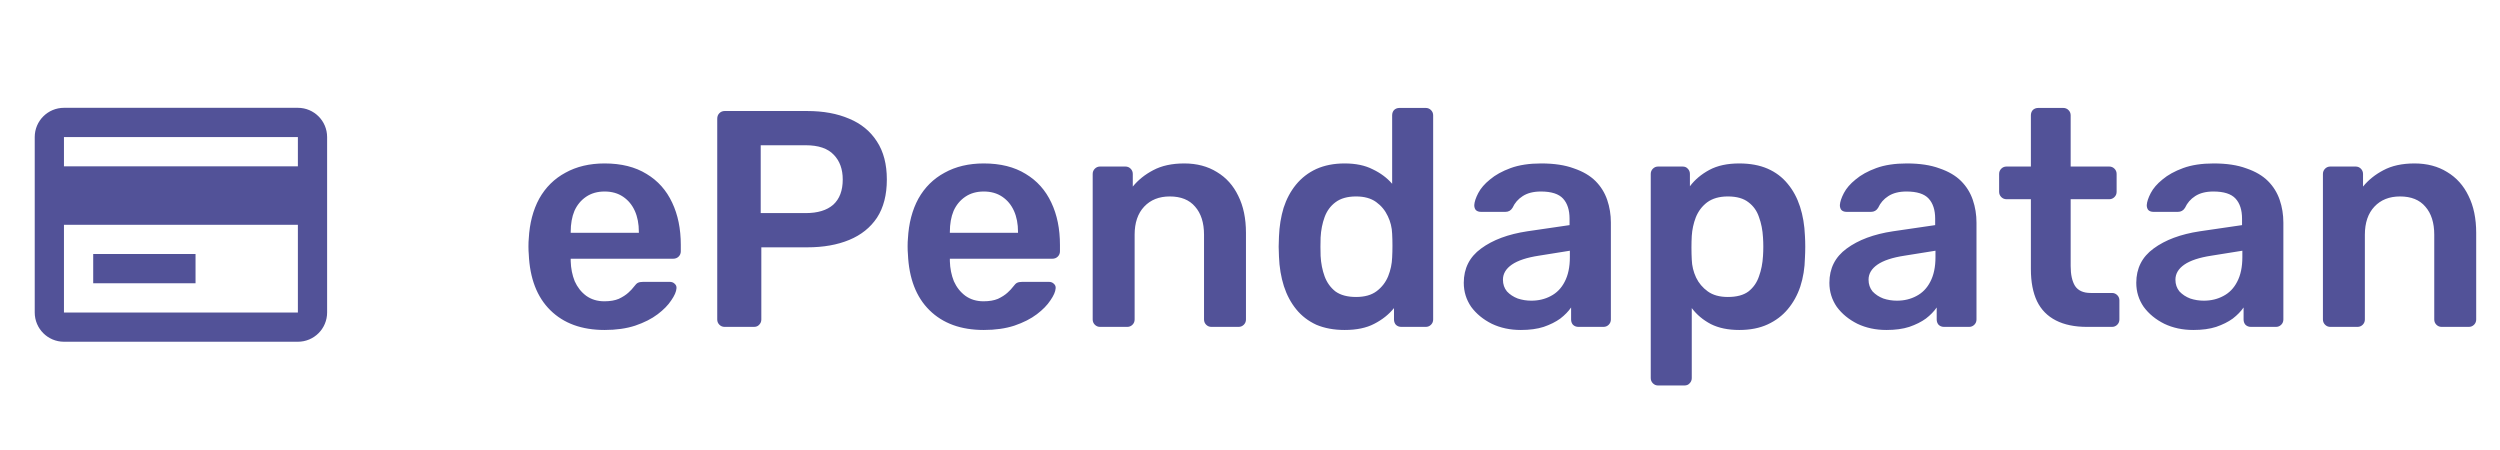 <svg width="228" height="41" viewBox="0 0 228 41" fill="none" xmlns="http://www.w3.org/2000/svg">
<path d="M27.167 31.167H5.833C4.361 31.167 3.167 29.973 3.167 28.5V12.5C3.167 11.027 4.361 9.833 5.833 9.833H27.167C28.64 9.833 29.833 11.027 29.833 12.5V28.5C29.833 29.973 28.64 31.167 27.167 31.167ZM5.833 20.5V28.5H27.167V20.5H5.833ZM5.833 12.5V15.167H27.167V12.5H5.833ZM17.833 25.833H8.5V23.167H17.833V25.833Z" fill="#525298"/>
<path d="M55.142 30.094C53.06 30.094 51.41 29.494 50.192 28.294C48.973 27.094 48.317 25.387 48.223 23.175C48.204 22.988 48.195 22.753 48.195 22.472C48.195 22.172 48.204 21.938 48.223 21.769C48.298 20.363 48.617 19.144 49.179 18.113C49.761 17.081 50.557 16.294 51.57 15.75C52.582 15.188 53.773 14.906 55.142 14.906C56.66 14.906 57.935 15.225 58.967 15.863C59.998 16.481 60.776 17.353 61.301 18.478C61.826 19.584 62.089 20.869 62.089 22.331V22.922C62.089 23.109 62.023 23.269 61.892 23.4C61.761 23.531 61.592 23.597 61.386 23.597H52.048C52.048 23.597 52.048 23.625 52.048 23.681C52.048 23.738 52.048 23.784 52.048 23.822C52.067 24.478 52.189 25.087 52.414 25.65C52.657 26.194 53.004 26.634 53.454 26.972C53.923 27.309 54.476 27.478 55.114 27.478C55.639 27.478 56.079 27.403 56.435 27.253C56.792 27.084 57.082 26.897 57.307 26.691C57.532 26.484 57.692 26.316 57.785 26.184C57.954 25.959 58.086 25.828 58.179 25.791C58.292 25.734 58.451 25.706 58.657 25.706H61.076C61.264 25.706 61.414 25.762 61.526 25.875C61.657 25.988 61.714 26.128 61.695 26.297C61.676 26.597 61.517 26.962 61.217 27.394C60.935 27.825 60.523 28.247 59.979 28.659C59.435 29.072 58.751 29.419 57.926 29.7C57.12 29.962 56.192 30.094 55.142 30.094ZM52.048 21.234H58.264V21.15C58.264 20.419 58.142 19.781 57.898 19.238C57.654 18.694 57.298 18.262 56.829 17.944C56.361 17.625 55.798 17.466 55.142 17.466C54.486 17.466 53.923 17.625 53.454 17.944C52.986 18.262 52.629 18.694 52.386 19.238C52.16 19.781 52.048 20.419 52.048 21.15V21.234ZM66.087 29.812C65.899 29.812 65.74 29.747 65.608 29.616C65.477 29.484 65.412 29.325 65.412 29.137V10.828C65.412 10.622 65.477 10.453 65.608 10.322C65.74 10.191 65.899 10.125 66.087 10.125H73.624C75.087 10.125 76.362 10.359 77.449 10.828C78.537 11.278 79.38 11.972 79.98 12.909C80.58 13.828 80.88 14.981 80.88 16.369C80.88 17.775 80.58 18.938 79.98 19.856C79.38 20.756 78.537 21.431 77.449 21.881C76.362 22.331 75.087 22.556 73.624 22.556H69.433V29.137C69.433 29.325 69.368 29.484 69.237 29.616C69.124 29.747 68.965 29.812 68.758 29.812H66.087ZM69.377 19.434H73.483C74.571 19.434 75.405 19.181 75.987 18.675C76.568 18.15 76.858 17.381 76.858 16.369C76.858 15.431 76.587 14.681 76.043 14.119C75.499 13.537 74.646 13.247 73.483 13.247H69.377V19.434ZM89.721 30.094C87.64 30.094 85.99 29.494 84.771 28.294C83.552 27.094 82.896 25.387 82.802 23.175C82.784 22.988 82.774 22.753 82.774 22.472C82.774 22.172 82.784 21.938 82.802 21.769C82.877 20.363 83.196 19.144 83.759 18.113C84.34 17.081 85.137 16.294 86.149 15.75C87.162 15.188 88.352 14.906 89.721 14.906C91.24 14.906 92.515 15.225 93.546 15.863C94.577 16.481 95.356 17.353 95.881 18.478C96.406 19.584 96.668 20.869 96.668 22.331V22.922C96.668 23.109 96.602 23.269 96.471 23.4C96.34 23.531 96.171 23.597 95.965 23.597H86.627C86.627 23.597 86.627 23.625 86.627 23.681C86.627 23.738 86.627 23.784 86.627 23.822C86.646 24.478 86.768 25.087 86.993 25.65C87.237 26.194 87.584 26.634 88.034 26.972C88.502 27.309 89.056 27.478 89.693 27.478C90.218 27.478 90.659 27.403 91.015 27.253C91.371 27.084 91.662 26.897 91.887 26.691C92.112 26.484 92.271 26.316 92.365 26.184C92.534 25.959 92.665 25.828 92.759 25.791C92.871 25.734 93.031 25.706 93.237 25.706H95.656C95.843 25.706 95.993 25.762 96.106 25.875C96.237 25.988 96.293 26.128 96.274 26.297C96.256 26.597 96.096 26.962 95.796 27.394C95.515 27.825 95.102 28.247 94.559 28.659C94.015 29.072 93.331 29.419 92.506 29.7C91.699 29.962 90.771 30.094 89.721 30.094ZM86.627 21.234H92.843V21.15C92.843 20.419 92.721 19.781 92.477 19.238C92.234 18.694 91.877 18.262 91.409 17.944C90.94 17.625 90.377 17.466 89.721 17.466C89.065 17.466 88.502 17.625 88.034 17.944C87.565 18.262 87.209 18.694 86.965 19.238C86.74 19.781 86.627 20.419 86.627 21.15V21.234ZM100.328 29.812C100.141 29.812 99.982 29.747 99.85 29.616C99.719 29.484 99.653 29.325 99.653 29.137V15.863C99.653 15.675 99.719 15.516 99.85 15.384C99.982 15.253 100.141 15.188 100.328 15.188H102.635C102.822 15.188 102.982 15.253 103.113 15.384C103.244 15.516 103.31 15.675 103.31 15.863V17.016C103.797 16.416 104.416 15.919 105.166 15.525C105.935 15.113 106.882 14.906 108.007 14.906C109.15 14.906 110.144 15.169 110.988 15.694C111.832 16.2 112.478 16.922 112.928 17.859C113.397 18.797 113.632 19.922 113.632 21.234V29.137C113.632 29.325 113.566 29.484 113.435 29.616C113.303 29.747 113.144 29.812 112.957 29.812H110.482C110.294 29.812 110.135 29.747 110.003 29.616C109.872 29.484 109.807 29.325 109.807 29.137V21.403C109.807 20.316 109.535 19.462 108.991 18.844C108.466 18.225 107.697 17.916 106.685 17.916C105.71 17.916 104.932 18.225 104.35 18.844C103.769 19.462 103.478 20.316 103.478 21.403V29.137C103.478 29.325 103.413 29.484 103.282 29.616C103.15 29.747 102.991 29.812 102.803 29.812H100.328ZM122.632 30.094C121.657 30.094 120.795 29.934 120.045 29.616C119.314 29.278 118.704 28.809 118.217 28.209C117.729 27.609 117.354 26.906 117.092 26.1C116.829 25.275 116.679 24.375 116.642 23.4C116.623 23.062 116.614 22.762 116.614 22.5C116.614 22.219 116.623 21.909 116.642 21.572C116.679 20.634 116.82 19.762 117.064 18.956C117.326 18.15 117.701 17.447 118.189 16.847C118.695 16.228 119.314 15.75 120.045 15.412C120.795 15.075 121.657 14.906 122.632 14.906C123.645 14.906 124.498 15.084 125.192 15.441C125.904 15.778 126.495 16.219 126.964 16.762V10.519C126.964 10.331 127.02 10.172 127.132 10.041C127.264 9.909 127.432 9.844 127.639 9.844H130.029C130.217 9.844 130.376 9.909 130.507 10.041C130.639 10.172 130.704 10.331 130.704 10.519V29.137C130.704 29.325 130.639 29.484 130.507 29.616C130.376 29.747 130.217 29.812 130.029 29.812H127.807C127.601 29.812 127.432 29.747 127.301 29.616C127.189 29.484 127.132 29.325 127.132 29.137V28.097C126.664 28.678 126.064 29.156 125.332 29.531C124.62 29.906 123.72 30.094 122.632 30.094ZM123.673 27.084C124.46 27.084 125.089 26.906 125.557 26.55C126.026 26.194 126.373 25.744 126.598 25.2C126.823 24.637 126.945 24.066 126.964 23.484C126.982 23.147 126.992 22.791 126.992 22.416C126.992 22.022 126.982 21.656 126.964 21.319C126.945 20.756 126.814 20.222 126.57 19.716C126.326 19.191 125.97 18.759 125.501 18.422C125.032 18.084 124.423 17.916 123.673 17.916C122.885 17.916 122.257 18.094 121.789 18.45C121.339 18.788 121.01 19.238 120.804 19.8C120.598 20.363 120.476 20.981 120.439 21.656C120.42 22.219 120.42 22.781 120.439 23.344C120.476 24.019 120.598 24.637 120.804 25.2C121.01 25.762 121.339 26.222 121.789 26.578C122.257 26.916 122.885 27.084 123.673 27.084ZM138.7 30.094C137.725 30.094 136.843 29.906 136.056 29.531C135.268 29.137 134.64 28.622 134.171 27.984C133.721 27.328 133.496 26.597 133.496 25.791C133.496 24.478 134.021 23.438 135.071 22.669C136.14 21.881 137.546 21.356 139.29 21.094L143.143 20.531V19.941C143.143 19.153 142.946 18.544 142.553 18.113C142.159 17.681 141.484 17.466 140.528 17.466C139.853 17.466 139.3 17.606 138.868 17.887C138.456 18.15 138.146 18.506 137.94 18.956C137.79 19.2 137.575 19.322 137.293 19.322H135.071C134.865 19.322 134.706 19.266 134.593 19.153C134.5 19.041 134.453 18.891 134.453 18.703C134.471 18.403 134.593 18.038 134.818 17.606C135.043 17.175 135.4 16.762 135.887 16.369C136.375 15.956 137.003 15.609 137.771 15.328C138.54 15.047 139.468 14.906 140.556 14.906C141.737 14.906 142.731 15.056 143.537 15.356C144.362 15.637 145.018 16.022 145.506 16.509C145.993 16.997 146.35 17.569 146.575 18.225C146.8 18.881 146.912 19.575 146.912 20.306V29.137C146.912 29.325 146.846 29.484 146.715 29.616C146.584 29.747 146.425 29.812 146.237 29.812H143.959C143.753 29.812 143.584 29.747 143.453 29.616C143.34 29.484 143.284 29.325 143.284 29.137V28.041C143.04 28.397 142.712 28.734 142.3 29.053C141.887 29.353 141.381 29.606 140.781 29.812C140.2 30 139.506 30.094 138.7 30.094ZM139.656 27.422C140.312 27.422 140.903 27.281 141.428 27C141.971 26.719 142.393 26.288 142.693 25.706C143.012 25.106 143.171 24.356 143.171 23.456V22.866L140.359 23.316C139.253 23.484 138.428 23.756 137.884 24.131C137.34 24.506 137.068 24.966 137.068 25.509C137.068 25.922 137.19 26.278 137.434 26.578C137.696 26.859 138.025 27.075 138.418 27.225C138.812 27.356 139.225 27.422 139.656 27.422ZM151.223 35.156C151.036 35.156 150.876 35.091 150.745 34.959C150.614 34.828 150.548 34.669 150.548 34.481V15.863C150.548 15.675 150.614 15.516 150.745 15.384C150.876 15.253 151.036 15.188 151.223 15.188H153.445C153.651 15.188 153.811 15.253 153.923 15.384C154.055 15.516 154.12 15.675 154.12 15.863V16.988C154.57 16.387 155.161 15.891 155.892 15.497C156.623 15.103 157.533 14.906 158.62 14.906C159.614 14.906 160.476 15.066 161.208 15.384C161.939 15.703 162.548 16.163 163.036 16.762C163.523 17.344 163.898 18.038 164.161 18.844C164.423 19.65 164.573 20.541 164.611 21.516C164.63 21.834 164.639 22.163 164.639 22.5C164.639 22.837 164.63 23.175 164.611 23.512C164.592 24.45 164.451 25.322 164.189 26.128C163.926 26.916 163.542 27.609 163.036 28.209C162.548 28.791 161.939 29.25 161.208 29.587C160.476 29.925 159.614 30.094 158.62 30.094C157.608 30.094 156.745 29.916 156.033 29.559C155.32 29.184 154.739 28.697 154.289 28.097V34.481C154.289 34.669 154.223 34.828 154.092 34.959C153.98 35.091 153.82 35.156 153.614 35.156H151.223ZM157.58 27.084C158.386 27.084 159.014 26.916 159.464 26.578C159.914 26.222 160.233 25.762 160.42 25.2C160.626 24.637 160.748 24.019 160.786 23.344C160.823 22.781 160.823 22.219 160.786 21.656C160.748 20.981 160.626 20.363 160.42 19.8C160.233 19.238 159.914 18.788 159.464 18.45C159.014 18.094 158.386 17.916 157.58 17.916C156.811 17.916 156.183 18.094 155.695 18.45C155.226 18.806 154.88 19.266 154.655 19.828C154.448 20.372 154.326 20.934 154.289 21.516C154.27 21.853 154.261 22.209 154.261 22.584C154.261 22.959 154.27 23.325 154.289 23.681C154.308 24.244 154.439 24.788 154.683 25.312C154.926 25.819 155.283 26.241 155.751 26.578C156.22 26.916 156.83 27.084 157.58 27.084ZM172.043 30.094C171.068 30.094 170.187 29.906 169.399 29.531C168.612 29.137 167.984 28.622 167.515 27.984C167.065 27.328 166.84 26.597 166.84 25.791C166.84 24.478 167.365 23.438 168.415 22.669C169.484 21.881 170.89 21.356 172.634 21.094L176.487 20.531V19.941C176.487 19.153 176.29 18.544 175.896 18.113C175.502 17.681 174.827 17.466 173.871 17.466C173.196 17.466 172.643 17.606 172.212 17.887C171.799 18.15 171.49 18.506 171.284 18.956C171.134 19.2 170.918 19.322 170.637 19.322H168.415C168.209 19.322 168.049 19.266 167.937 19.153C167.843 19.041 167.796 18.891 167.796 18.703C167.815 18.403 167.937 18.038 168.162 17.606C168.387 17.175 168.743 16.762 169.231 16.369C169.718 15.956 170.346 15.609 171.115 15.328C171.884 15.047 172.812 14.906 173.899 14.906C175.081 14.906 176.074 15.056 176.881 15.356C177.706 15.637 178.362 16.022 178.849 16.509C179.337 16.997 179.693 17.569 179.918 18.225C180.143 18.881 180.256 19.575 180.256 20.306V29.137C180.256 29.325 180.19 29.484 180.059 29.616C179.927 29.747 179.768 29.812 179.581 29.812H177.302C177.096 29.812 176.927 29.747 176.796 29.616C176.684 29.484 176.627 29.325 176.627 29.137V28.041C176.384 28.397 176.056 28.734 175.643 29.053C175.231 29.353 174.724 29.606 174.124 29.812C173.543 30 172.849 30.094 172.043 30.094ZM172.999 27.422C173.656 27.422 174.246 27.281 174.771 27C175.315 26.719 175.737 26.288 176.037 25.706C176.356 25.106 176.515 24.356 176.515 23.456V22.866L173.702 23.316C172.596 23.484 171.771 23.756 171.227 24.131C170.684 24.506 170.412 24.966 170.412 25.509C170.412 25.922 170.534 26.278 170.777 26.578C171.04 26.859 171.368 27.075 171.762 27.225C172.156 27.356 172.568 27.422 172.999 27.422ZM190.336 29.812C189.211 29.812 188.264 29.616 187.495 29.222C186.726 28.828 186.154 28.247 185.779 27.478C185.404 26.691 185.217 25.716 185.217 24.553V18.169H182.995C182.808 18.169 182.648 18.103 182.517 17.972C182.386 17.841 182.32 17.681 182.32 17.494V15.863C182.32 15.675 182.386 15.516 182.517 15.384C182.648 15.253 182.808 15.188 182.995 15.188H185.217V10.519C185.217 10.331 185.273 10.172 185.386 10.041C185.517 9.909 185.686 9.844 185.892 9.844H188.17C188.358 9.844 188.517 9.909 188.648 10.041C188.779 10.172 188.845 10.331 188.845 10.519V15.188H192.361C192.548 15.188 192.708 15.253 192.839 15.384C192.97 15.516 193.036 15.675 193.036 15.863V17.494C193.036 17.681 192.97 17.841 192.839 17.972C192.708 18.103 192.548 18.169 192.361 18.169H188.845V24.272C188.845 25.041 188.976 25.641 189.239 26.072C189.52 26.503 189.998 26.719 190.673 26.719H192.614C192.801 26.719 192.961 26.784 193.092 26.916C193.223 27.047 193.289 27.206 193.289 27.394V29.137C193.289 29.325 193.223 29.484 193.092 29.616C192.961 29.747 192.801 29.812 192.614 29.812H190.336ZM200.031 30.094C199.056 30.094 198.174 29.906 197.387 29.531C196.599 29.137 195.971 28.622 195.503 27.984C195.053 27.328 194.828 26.597 194.828 25.791C194.828 24.478 195.353 23.438 196.403 22.669C197.471 21.881 198.878 21.356 200.621 21.094L204.474 20.531V19.941C204.474 19.153 204.278 18.544 203.884 18.113C203.49 17.681 202.815 17.466 201.859 17.466C201.184 17.466 200.631 17.606 200.199 17.887C199.787 18.15 199.478 18.506 199.271 18.956C199.121 19.2 198.906 19.322 198.624 19.322H196.403C196.196 19.322 196.037 19.266 195.924 19.153C195.831 19.041 195.784 18.891 195.784 18.703C195.803 18.403 195.924 18.038 196.149 17.606C196.374 17.175 196.731 16.762 197.218 16.369C197.706 15.956 198.334 15.609 199.103 15.328C199.871 15.047 200.799 14.906 201.887 14.906C203.068 14.906 204.062 15.056 204.868 15.356C205.693 15.637 206.349 16.022 206.837 16.509C207.324 16.997 207.681 17.569 207.906 18.225C208.131 18.881 208.243 19.575 208.243 20.306V29.137C208.243 29.325 208.178 29.484 208.046 29.616C207.915 29.747 207.756 29.812 207.568 29.812H205.29C205.084 29.812 204.915 29.747 204.784 29.616C204.671 29.484 204.615 29.325 204.615 29.137V28.041C204.371 28.397 204.043 28.734 203.631 29.053C203.218 29.353 202.712 29.606 202.112 29.812C201.531 30 200.837 30.094 200.031 30.094ZM200.987 27.422C201.643 27.422 202.234 27.281 202.759 27C203.303 26.719 203.724 26.288 204.024 25.706C204.343 25.106 204.503 24.356 204.503 23.456V22.866L201.69 23.316C200.584 23.484 199.759 23.756 199.215 24.131C198.671 24.506 198.399 24.966 198.399 25.509C198.399 25.922 198.521 26.278 198.765 26.578C199.028 26.859 199.356 27.075 199.749 27.225C200.143 27.356 200.556 27.422 200.987 27.422ZM212.526 29.812C212.339 29.812 212.179 29.747 212.048 29.616C211.917 29.484 211.851 29.325 211.851 29.137V15.863C211.851 15.675 211.917 15.516 212.048 15.384C212.179 15.253 212.339 15.188 212.526 15.188H214.833C215.02 15.188 215.179 15.253 215.311 15.384C215.442 15.516 215.508 15.675 215.508 15.863V17.016C215.995 16.416 216.614 15.919 217.364 15.525C218.133 15.113 219.079 14.906 220.204 14.906C221.348 14.906 222.342 15.169 223.186 15.694C224.029 16.2 224.676 16.922 225.126 17.859C225.595 18.797 225.829 19.922 225.829 21.234V29.137C225.829 29.325 225.764 29.484 225.633 29.616C225.501 29.747 225.342 29.812 225.154 29.812H222.679C222.492 29.812 222.333 29.747 222.201 29.616C222.07 29.484 222.004 29.325 222.004 29.137V21.403C222.004 20.316 221.733 19.462 221.189 18.844C220.664 18.225 219.895 17.916 218.883 17.916C217.908 17.916 217.129 18.225 216.548 18.844C215.967 19.462 215.676 20.316 215.676 21.403V29.137C215.676 29.325 215.611 29.484 215.479 29.616C215.348 29.747 215.189 29.812 215.001 29.812H212.526Z" fill="#525298"/>
</svg>

